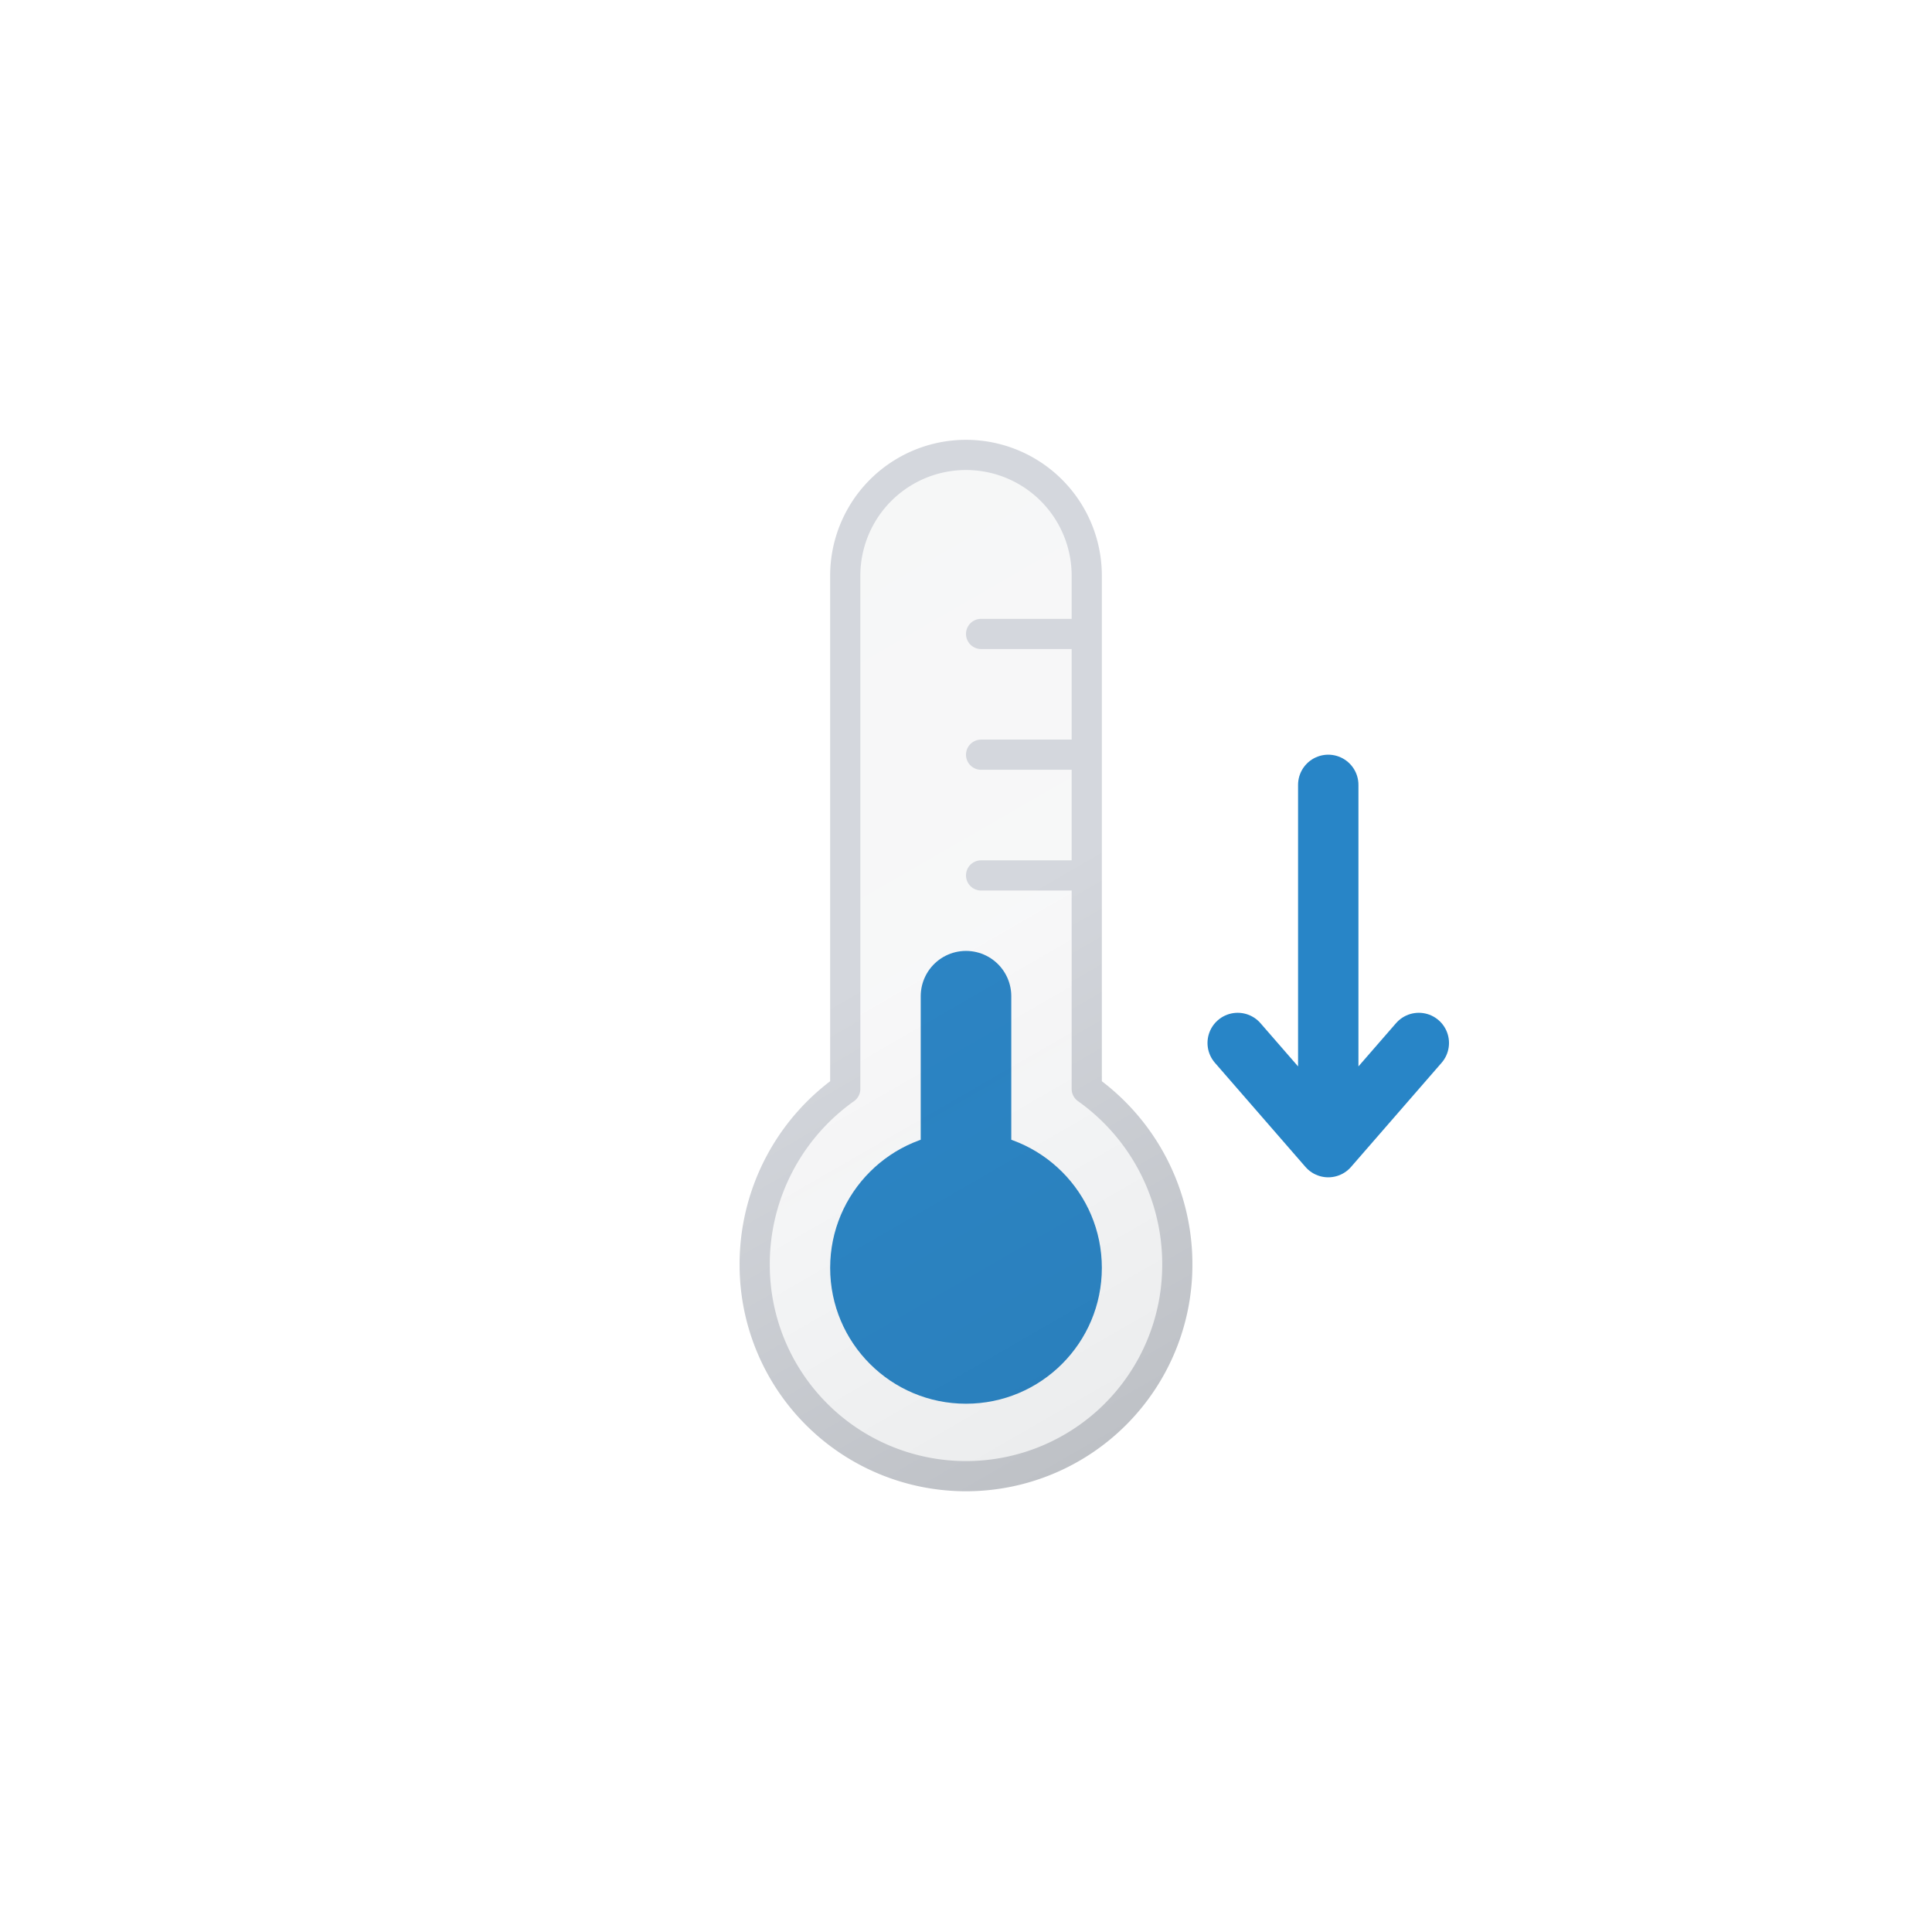 <svg xmlns="http://www.w3.org/2000/svg" viewBox="0 0 64 64">
	<defs>
		<linearGradient id="a" x1="23.73" y1="19.16" x2="39.18" y2="45.93" gradientUnits="userSpaceOnUse">
			<stop offset="0" stop-color="#515a69" stop-opacity="0.05"/>
			<stop offset="0.45" stop-color="#6b7280" stop-opacity="0.05"/>
			<stop offset="1" stop-color="#384354" stop-opacity="0.1"/>
		</linearGradient>
		<linearGradient id="b" x1="23.48" y1="18.73" x2="39.43" y2="46.36" gradientUnits="userSpaceOnUse">
			<stop offset="0" stop-color="#d4d7dd"/>
			<stop offset="0.45" stop-color="#d4d7dd"/>
			<stop offset="1" stop-color="#bec1c6"/>
		</linearGradient>
	</defs>
	<circle cx="32" cy="42" r="4.5" fill="#2885c7"/>
	<path d="M32,33v9" fill="none" stroke="#2885c7" stroke-linecap="round" stroke-miterlimit="10" stroke-width="3">
		<animateTransform attributeName="transform" type="translate" values="0 0; 0 1; 0 0" dur="1s" repeatCount="indefinite"/>
	</path>
	<path d="M32.5,29H36m3,12.9a7,7,0,1,1-14,0,7.12,7.12,0,0,1,3-5.83v-17a4,4,0,1,1,8,0v17A7.12,7.12,0,0,1,39,41.9ZM32.5,25H36m-3.5-4H36" stroke-linecap="round" stroke-linejoin="round" fill="url(#a)" stroke="url(#b)"/>
	<polyline points="44 26 44 38 41 34.55 44 38 47 34.55" fill="none" stroke="#2885c7" stroke-linecap="round" stroke-linejoin="round" stroke-width="2">
		<!-- <animateTransform attributeName="transform" type="translate" values="0 0; 0 0; 0 6; 0 6" dur="1.5s" keyTimes="0.0; 0.5; 0.9; 1.0" begin="0s" repeatCount="indefinite"/> -->
		<!-- <animate attributeName="opacity" values="0; 1; 1; 0; 0" dur="1.5s" keyTimes="0.0; 0.3; 0.8; 0.9; 1.0" repeatCount="indefinite"/> -->
	</polyline>
</svg>
